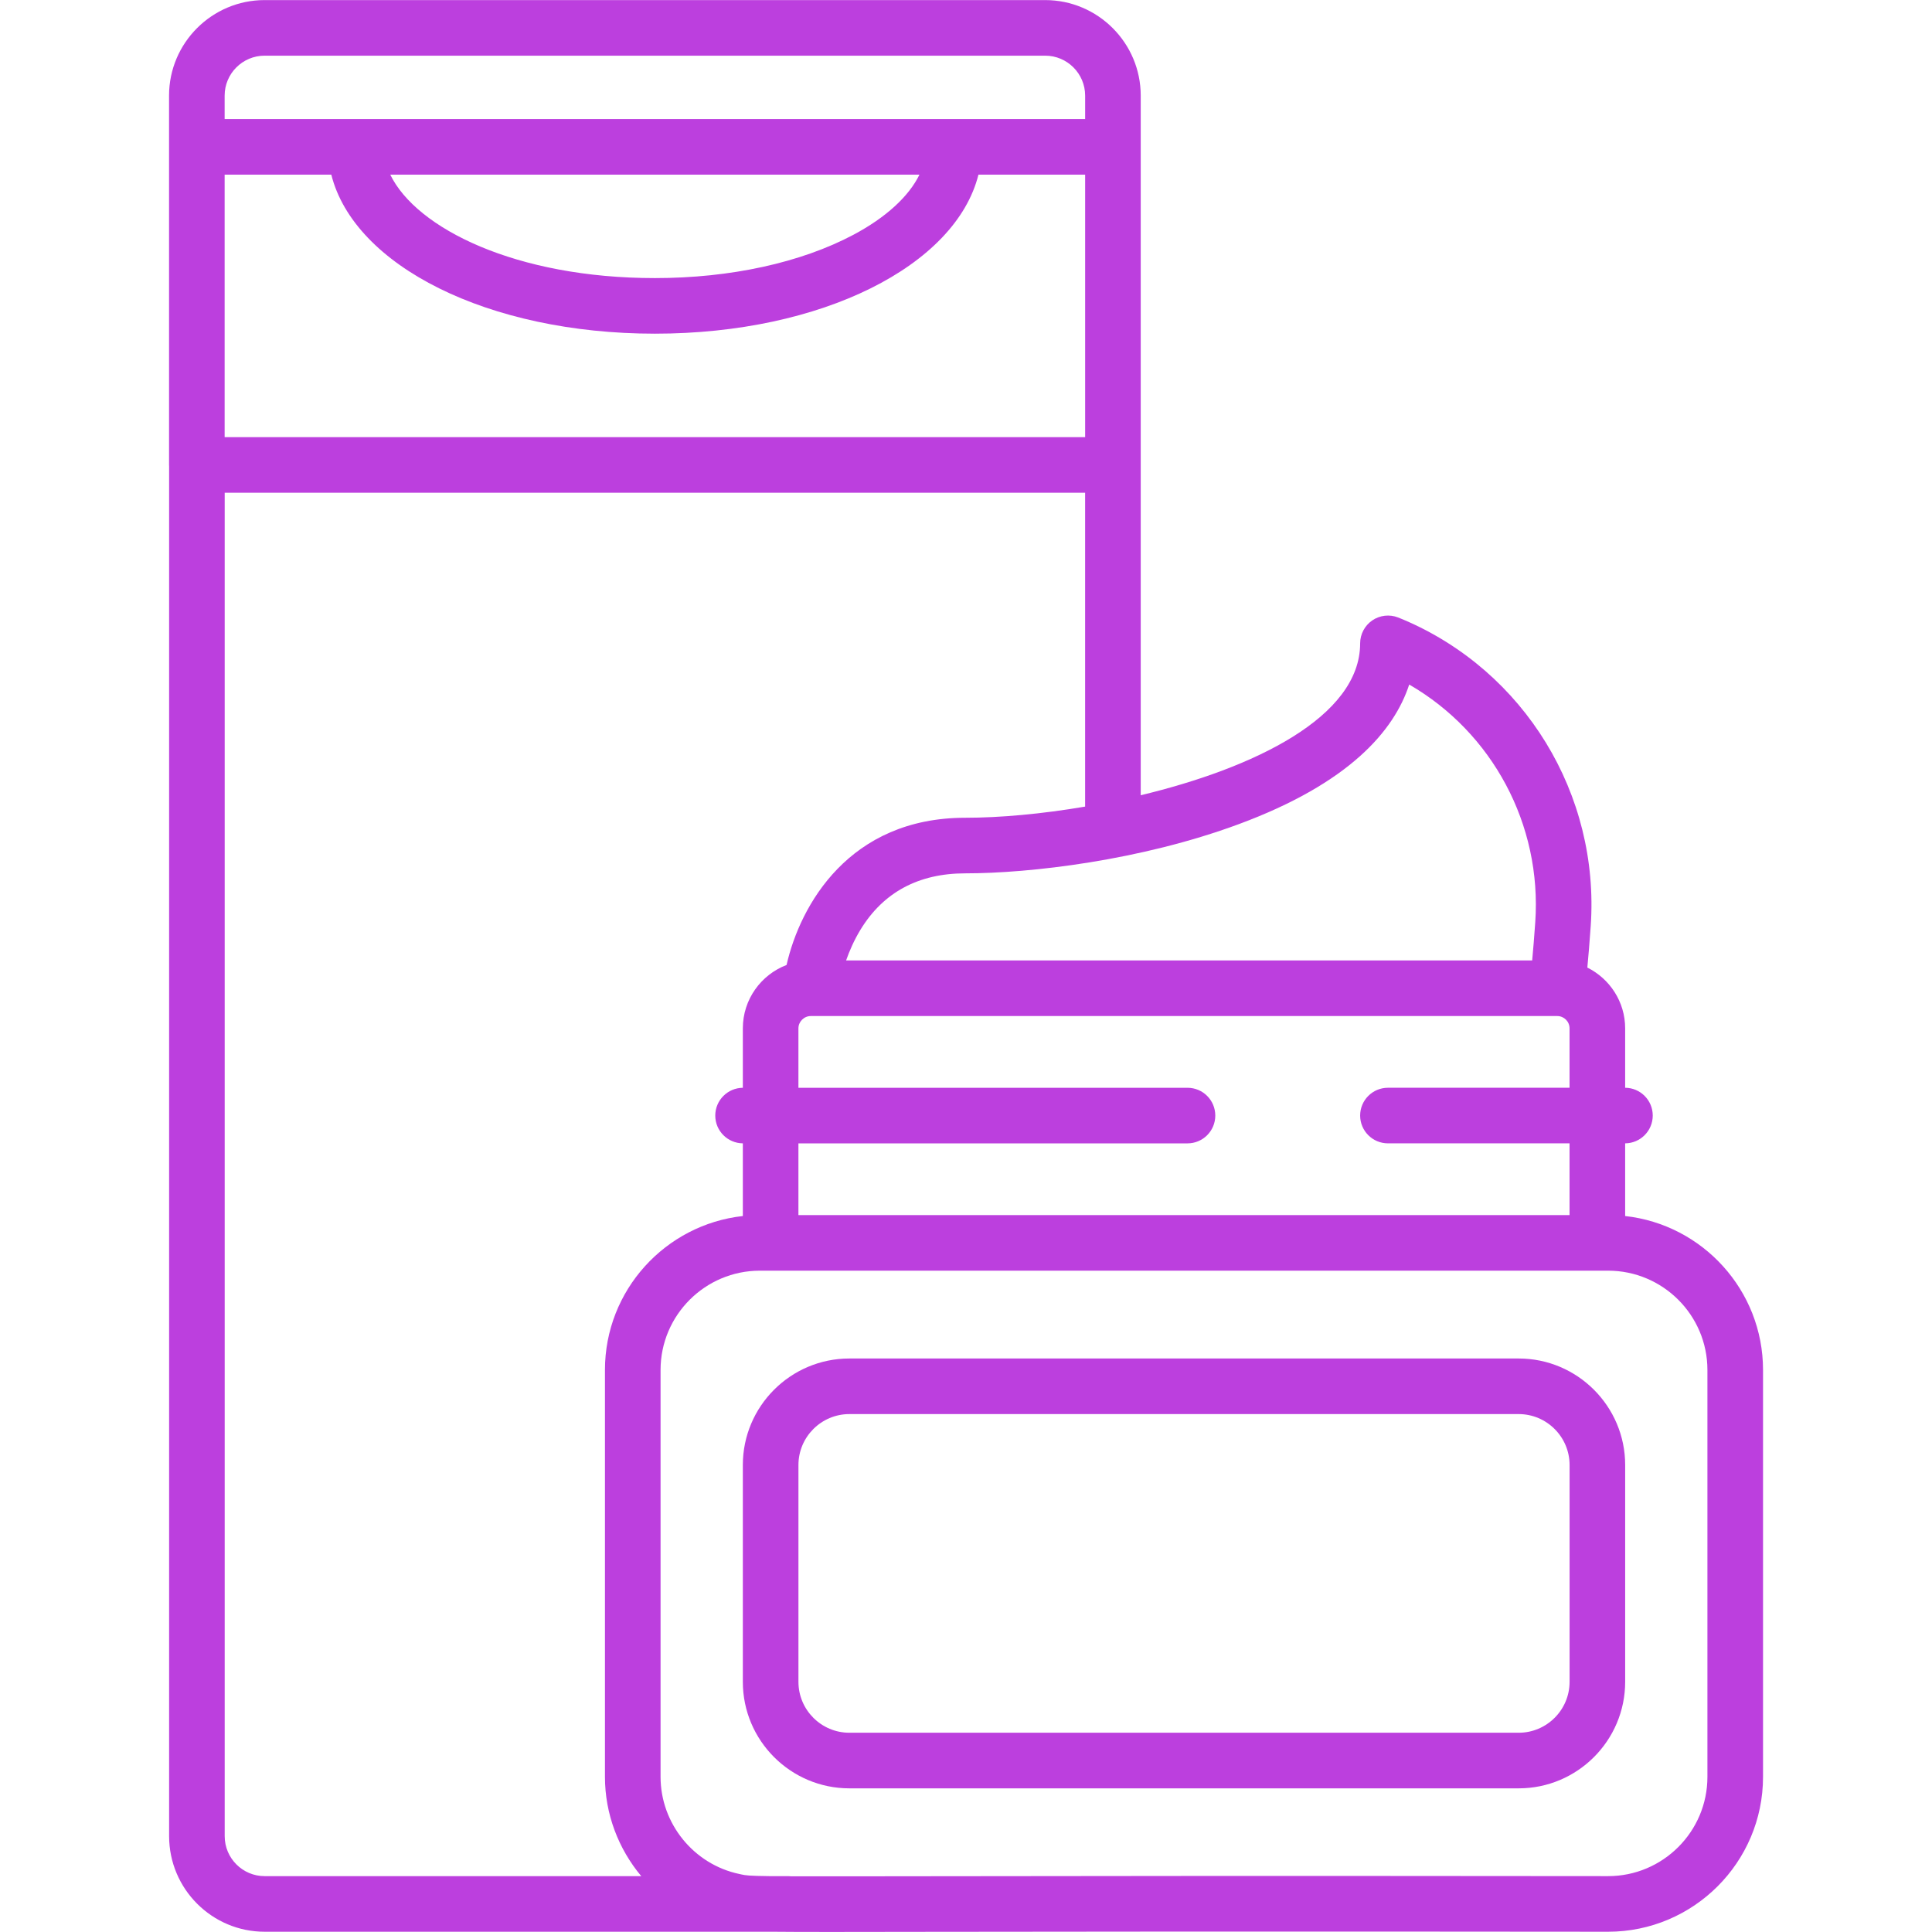 <svg xmlns="http://www.w3.org/2000/svg" xmlns:xlink="http://www.w3.org/1999/xlink" width="500" zoomAndPan="magnify" viewBox="0 0 375 375" height="500" preserveAspectRatio="xMidYMid meet" version="1.0"><defs><clipPath id="c86c012498"><path d="M 32.812 0.012 L 342.199 0.012 L 342.199 374.988 L 32.812 374.988 Z M 32.812 0.012 " clip-rule="nonzero"/></clipPath></defs><g clip-path="url(#c86c012498)"><path fill="#bc3fde" d="M 331.41 344.891 C 331.41 355.516 322.762 364.156 312.137 364.156 C 243.668 364.082 203.637 364.141 179.719 364.176 C 166.676 364.195 158.629 364.203 153.543 364.188 C 153.359 364.168 153.172 364.156 152.98 364.156 L 149.293 364.156 C 145.359 364.109 144.707 364.008 143.902 363.828 L 143.461 363.73 C 134.625 361.852 128.215 353.93 128.215 344.891 L 128.215 265.906 C 128.215 255.281 136.863 246.637 147.492 246.637 L 312.133 246.637 C 322.762 246.637 331.41 255.281 331.41 265.906 Z M 43.613 356.395 L 43.613 95.641 L 210.621 95.641 L 210.621 156.562 C 202.18 158 194.043 158.727 187.355 158.727 C 164.836 158.727 155.312 175.664 152.672 187.301 C 147.719 189.195 144.184 193.984 144.184 199.598 L 144.184 211.137 C 141.227 211.164 138.832 213.566 138.832 216.531 C 138.832 219.492 141.227 221.898 144.184 221.922 L 144.184 236.031 C 129.152 237.688 117.422 250.449 117.422 265.906 L 117.422 344.891 C 117.422 352.117 120.055 358.883 124.465 364.156 L 51.359 364.156 C 47.09 364.156 43.613 360.676 43.613 356.395 Z M 51.359 10.805 L 202.867 10.805 C 207.145 10.805 210.625 14.285 210.625 18.562 L 210.625 23.105 L 43.602 23.105 L 43.602 18.562 C 43.602 14.285 47.082 10.805 51.359 10.805 Z M 75.75 33.898 L 178.465 33.898 C 176.398 38.129 171.98 42.203 165.656 45.566 C 155.453 50.988 141.766 53.977 127.121 53.977 C 100.195 53.977 80.832 44.363 75.75 33.898 Z M 64.305 33.898 C 68.742 51.582 94.734 64.766 127.121 64.766 C 159.496 64.766 185.484 51.582 189.918 33.898 L 210.625 33.898 L 210.625 84.852 L 43.602 84.852 L 43.602 33.898 Z M 273.527 132.871 C 289.637 142.172 299.305 160.023 297.992 179.004 C 297.789 181.941 297.578 184.449 297.395 186.422 L 164.227 186.422 C 164.871 184.582 165.773 182.5 167.027 180.441 C 171.453 173.191 178.293 169.516 187.355 169.516 C 199.938 169.516 221.379 167.023 240.391 159.988 C 261.977 152.008 270.613 141.797 273.527 132.871 Z M 154.973 221.926 L 230.492 221.926 C 233.473 221.926 235.887 219.512 235.887 216.531 C 235.887 213.551 233.473 211.137 230.492 211.137 L 154.973 211.137 L 154.973 199.598 C 154.973 198.305 156.066 197.215 157.363 197.215 L 302.262 197.215 C 303.578 197.215 304.648 198.285 304.648 199.598 L 304.648 211.133 L 269.402 211.133 C 266.422 211.133 264.004 213.547 264.004 216.527 C 264.004 219.508 266.422 221.922 269.402 221.922 L 304.648 221.922 L 304.648 235.848 L 154.973 235.848 Z M 315.441 236.031 L 315.441 221.922 C 318.402 221.902 320.797 219.492 320.797 216.527 C 320.797 213.559 318.402 211.152 315.441 211.133 L 315.441 199.598 C 315.441 194.434 312.445 189.965 308.102 187.805 C 308.301 185.711 308.531 182.984 308.758 179.746 C 310.527 154.168 295.918 130.27 272.414 120.277 C 271.738 119.992 271.363 119.848 271.363 119.848 C 269.703 119.203 267.828 119.414 266.355 120.422 C 264.891 121.426 264.004 123.09 264.004 124.871 C 264.004 139.191 243.297 149.109 221.414 154.355 L 221.414 90.297 C 221.414 90.281 221.414 90.262 221.414 90.246 L 221.414 18.562 C 221.414 8.336 213.094 0.016 202.867 0.016 L 51.359 0.016 C 41.133 0.016 32.812 8.336 32.812 18.562 L 32.812 90.246 C 32.812 90.316 32.82 90.383 32.824 90.453 L 32.824 356.395 C 32.824 366.625 41.141 374.949 51.359 374.949 L 149.957 374.949 C 152.59 374.977 156.215 374.988 161.348 374.988 C 166.074 374.988 172.07 374.977 179.734 374.965 C 203.648 374.934 243.668 374.875 312.133 374.949 C 328.711 374.949 342.203 361.465 342.203 344.891 L 342.203 265.906 C 342.203 250.449 330.469 237.688 315.441 236.031 " fill-opacity="1" fill-rule="nonzero"/></g><path fill="#bc3fde" d="M 304.656 326.438 C 304.656 331.891 300.219 336.324 294.77 336.324 L 164.859 336.324 C 159.41 336.324 154.977 331.891 154.977 326.438 L 154.977 284.359 C 154.977 278.91 159.41 274.473 164.859 274.473 L 294.77 274.473 C 300.219 274.473 304.656 278.91 304.656 284.359 Z M 294.77 263.684 L 164.859 263.684 C 153.461 263.684 144.184 272.957 144.184 284.359 L 144.184 326.438 C 144.184 337.84 153.461 347.117 164.859 347.117 L 294.77 347.117 C 306.168 347.117 315.445 337.84 315.445 326.438 L 315.445 284.359 C 315.445 272.957 306.168 263.684 294.77 263.684 " fill-opacity="1" fill-rule="nonzero"/></svg>
